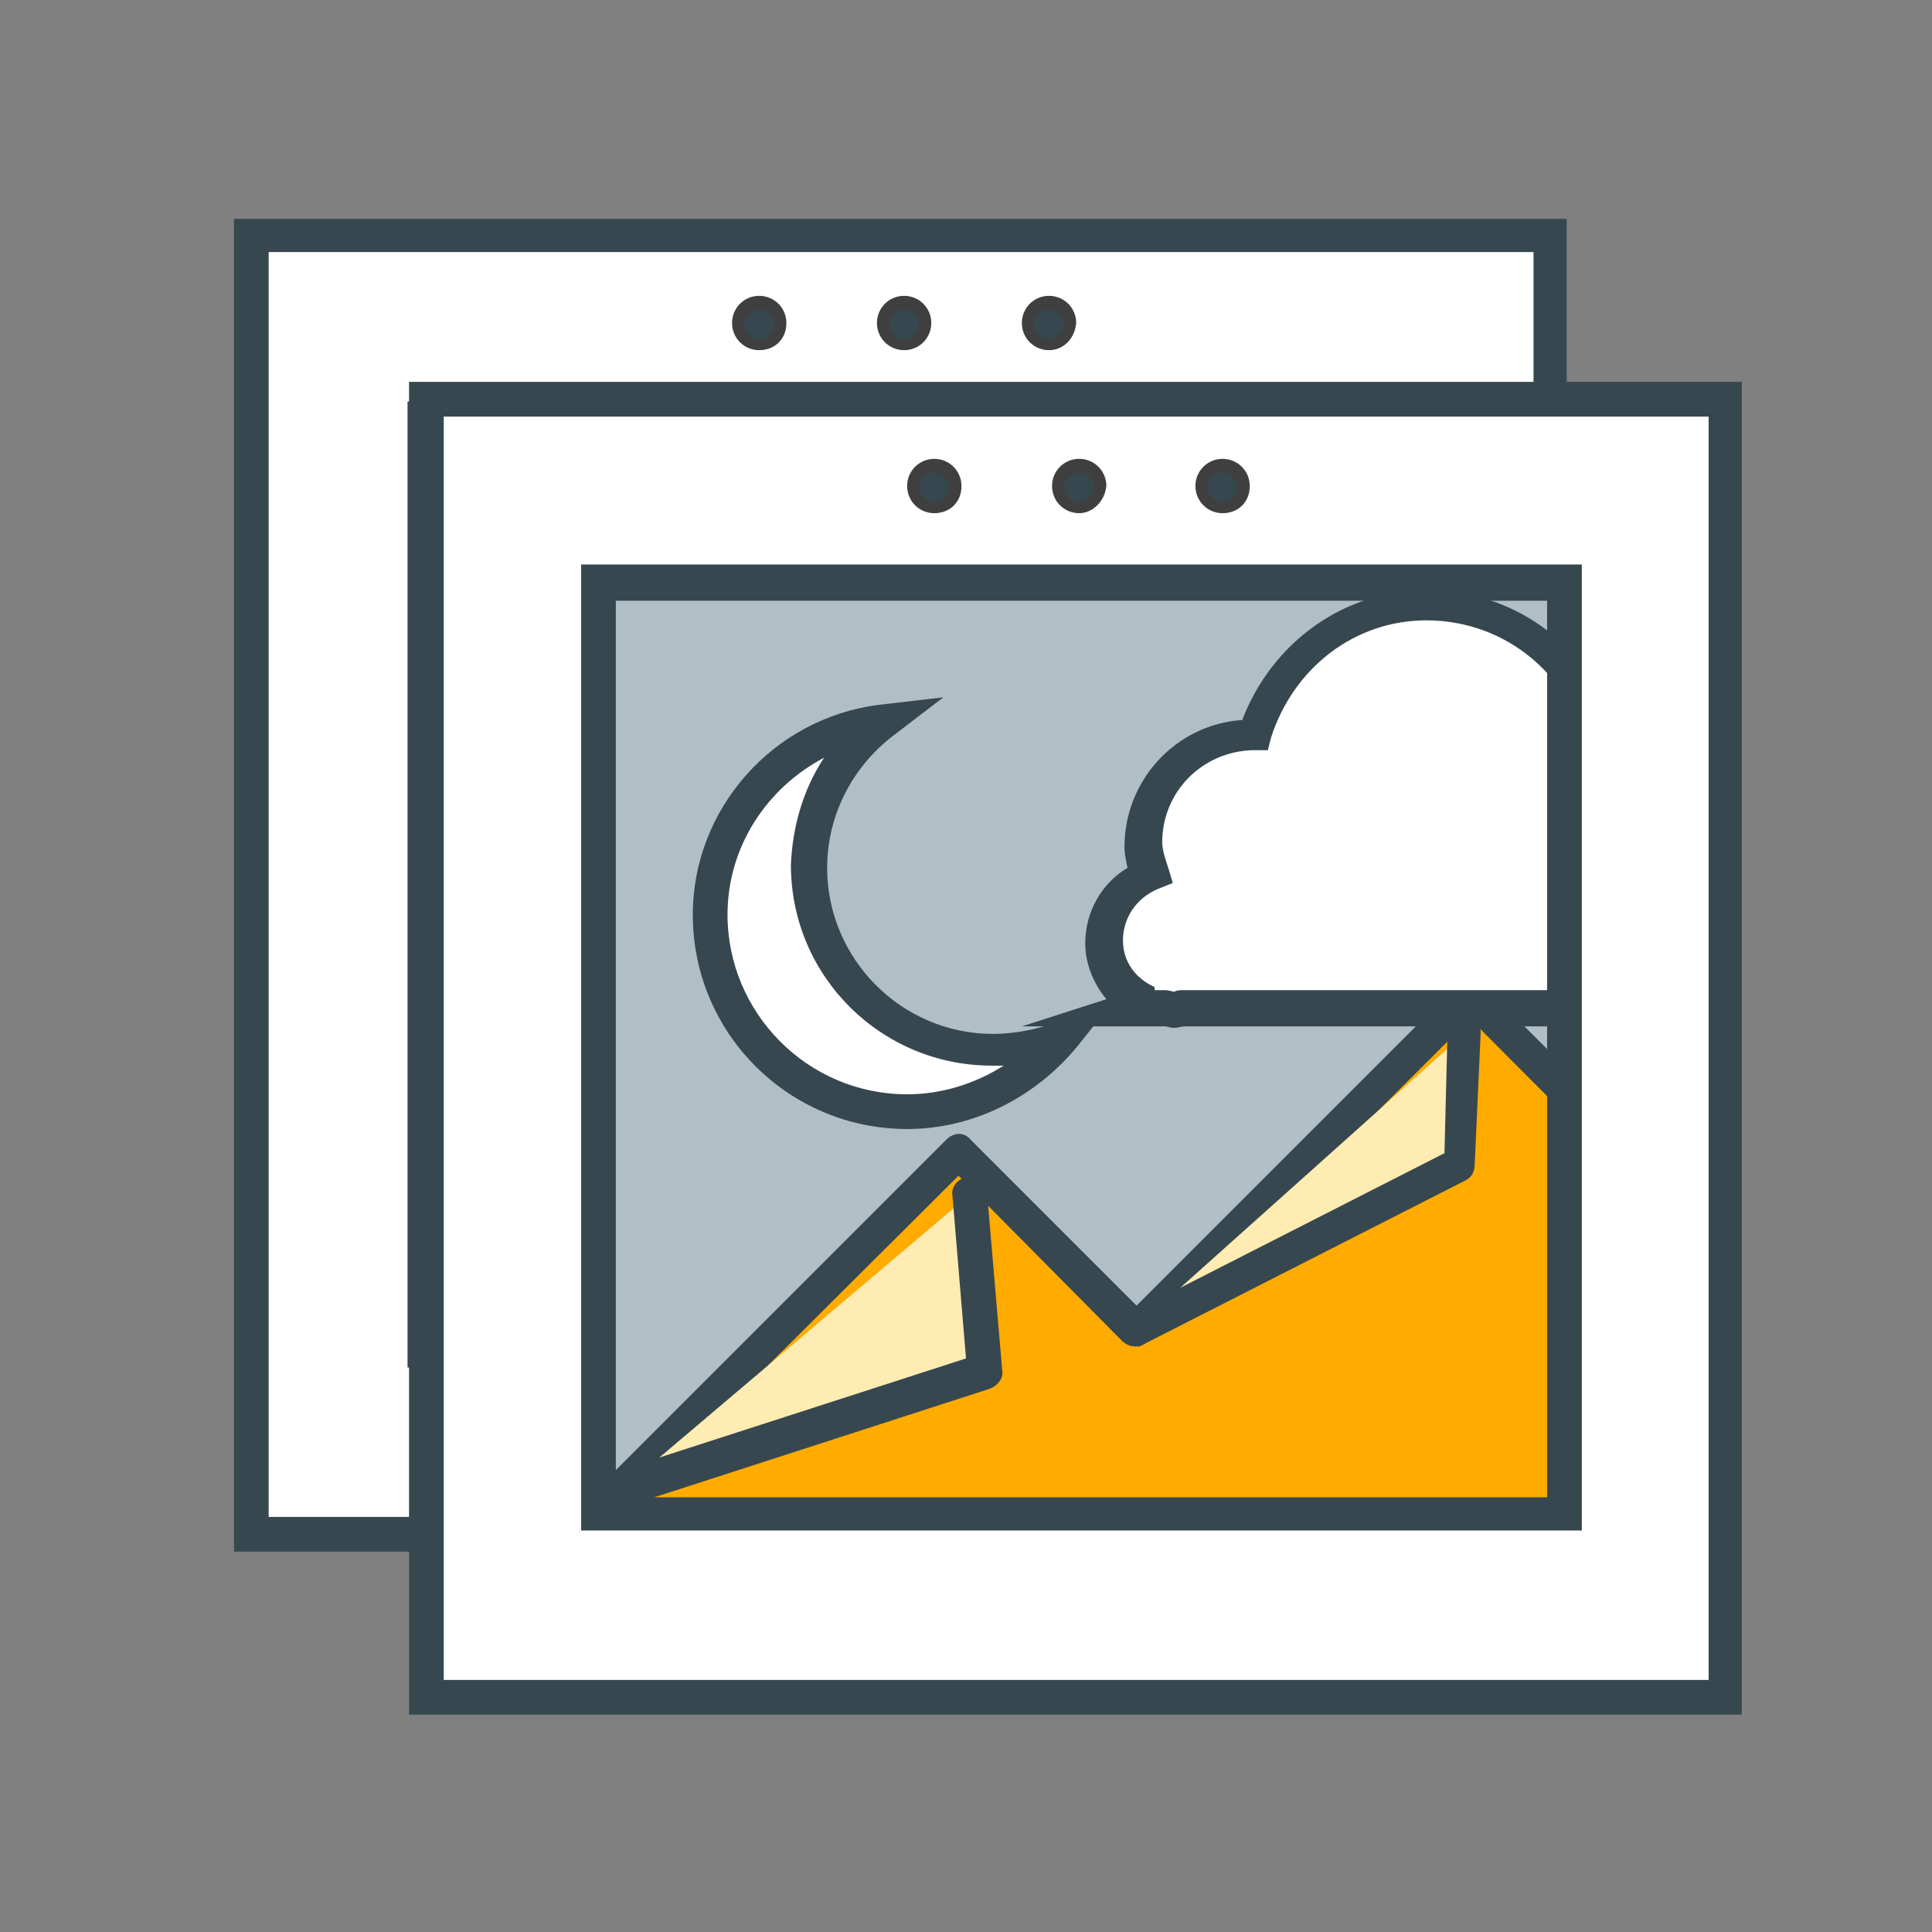 <svg viewBox="0 0 128 128" xmlns="http://www.w3.org/2000/svg" xmlns:xlink="http://www.w3.org/1999/xlink"><rect x="0" y="0" width="128" height="128" fill="#808080" stroke="none"/><clipPath id="a"><path d="m27.7 27.4h64v61.7h-64z"/></clipPath><clipPath id="b"><path d="m27.7 27.4h64v61.7h-64z"/></clipPath><clipPath id="c"><path d="m39.3 38.2h64v61.7h-64z"/></clipPath><clipPath id="d"><path d="m39.3 38.2h64v61.7h-64z"/></clipPath><path d="m16.7 15.6h86.1v86.1h-86.1z" fill="#fff"/><path d="m103.9 102.8h-88.4v-88.3h88.3v88.3zm-86.1-2.3h83.8v-83.8h-83.8z" fill="#37474f"/><path d="m27.7 27.4h64v61.7h-64z" fill="#b0bec5"/><g clip-path="url(#a)"><path d="m28 89.4 23.9-23.9 11.8 11.7 22.1-22.1 12.2 12.3 14.2 14.2-11.5 23.3-53.7-8.9-18.7-1.1-1.4-4.1z" fill="#ffab00"/><path d="m100.7 106.1h-.2l-53.6-8.9-18.6-1.2c-.5 0-.8-.3-1-.8l-1.5-4.1c-.2-.4-.1-.8.2-1.1l1.1-1.4.1-.1 23.8-23.9c.5-.5 1.2-.5 1.6 0l11 11 21.3-21.3c.5-.5 1.2-.5 1.6 0l26.4 26.4c.4.4.5.8.2 1.3l-11.5 23.4c-.1.5-.5.7-.9.7zm-71.5-12.4 17.9 1.1h.2l52.9 8.8 10.7-21.9-25-25.1-21.5 21.5c-.2.2-.5.3-.8.3s-.6-.2-.8-.3l-10.9-11-23.1 23.1-.7.8z" fill="#37474f"/></g><g clip-path="url(#b)"><path d="m115.8 50.8c0-2.4-1.7-4.2-3.9-4.6-.5-2.2-2.3-3.9-4.6-3.9-2 0-3.7 1.2-4.4 2.9-.5-.2-1.1-.5-1.6-.5 0-.2.1-.2.1-.3 0-4-3.2-7.2-7.2-7.2-1.8-4.6-6.1-7.8-11.3-7.8-5.4 0-9.9 3.7-11.4 8.6h-.2c-4 0-7.2 3.3-7.2 7.2 0 .8.2 1.4.5 2.1-1.8.7-3 2.4-3 4.5 0 1.9 1.1 3.4 2.7 4.2l-.8.3h2.4c.2 0 .4.2.6.2s.4-.2.6-.2h46.9l-2.4-.6c2.3-.6 4.2-2.5 4.2-4.9zm-12.4 2.3c.6-.5 1.2-1.1 1.5-1.8.5.2.8.4 1.4.5.2 1.1.8 2.1 1.6 2.7z" fill="#fff"/><path d="m66.3 57.3c-.3 0-.5-.1-.6-.1h-9.5l5.6-1.8c-.9-1.1-1.4-2.4-1.4-3.7 0-2.1 1.1-4 2.8-5-.1-.5-.2-.9-.2-1.4 0-4.4 3.4-8.1 7.8-8.4 2-5.2 6.8-8.6 12.2-8.6 5.3 0 9.9 3 12 7.8 4 .4 7.2 3.7 7.5 7.7 1.1-1.5 2.9-2.5 4.9-2.5 2.6 0 4.8 1.7 5.6 4.1 2.4.8 4.1 3 4.1 5.6 0 1.7-.8 3.2-2 4.3l8.5 2.1h-56.7c-.2-.2-.4-.1-.6-.1zm-1.3-2.5h.7c.2 0 .5.1.6.1.2-.1.4-.1.6-.1h38.4l-4.3-1.3 1.8-1.4c.6-.5 1-.9 1.2-1.4l.5-1.1 1.1.6c.3.2.6.3 1.1.4l.8.2.2.8c.2.8.5 1.5 1.2 2.1l1.1.9 1.7-.2c2-.2 3.3-1.7 3.3-3.5s-1.2-3.2-3-3.5l-.8-.2-.2-.8c-.4-1.8-1.8-3-3.5-3-1.4 0-2.7.8-3.4 2.2l-.5 1.1-1.1-.5c-.4-.2-.8-.3-1.2-.4l-1.1-.2.2-1.1c0-.1 0-.2.1-.3-.1-3.3-2.7-5.9-6.1-6h-.8l-.3-.8c-1.6-4.3-5.6-7.1-10.2-7.1-4.7 0-8.8 3.1-10.3 7.8l-.2.8h-1c-3.4.1-6 2.8-6 6.1 0 .5.2 1.1.4 1.7l.3 1-1.3.3c-1.4.6-2.3 1.9-2.3 3.4 0 1.4.8 2.5 2.1 3.1z" fill="#37474f"/></g><path d="m93.2 90.6h-66.2v-64h66.3v64zm-64-2.3h61.7v-59.4h-61.7z" fill="#37474f"/><path d="m29.9 87.6 23.8-7.6-1-11.7" fill="#ffecb3"/><path d="m29.9 88.8c-.5 0-.9-.3-1.1-.8-.2-.6.2-1.2.8-1.4l22.9-7.4-.9-10.8c-.1-.6.4-1.2 1.1-1.2.6-.1 1.2.4 1.2 1.1l1 11.7c.1.5-.3 1-.8 1.2l-23.8 7.7c-.2-.1-.3-.1-.4-.1z" fill="#37474f"/><path d="m63.7 77.2 21.6-10.9.2-8.7" fill="#ffecb3"/><path d="m63.7 78.4c-.4 0-.8-.2-1-.6-.3-.5-.1-1.2.5-1.5l21-10.7.2-8c0-.6.5-1.1 1.1-1.1s1.1.5 1.1 1.1l-.4 8.8c0 .4-.2.8-.6 1l-21.6 11z" fill="#37474f"/><path d="m54.1 58.6c-6.7 0-12.1-5.4-12.1-12.1 0-4 1.9-7.4 4.8-9.6-6.4.8-11.3 6.2-11.3 12.9 0 7.2 5.8 13 13 13 4.2 0 7.9-2.1 10.3-5.2-1.5.7-3 1-4.7 1z" fill="#fff"/><path d="m48.5 64c-7.8 0-14.2-6.3-14.2-14.2 0-7 5.3-13 12.3-13.9l4.3-.5-3.4 2.6c-2.7 2.1-4.3 5.3-4.3 8.7 0 6 4.9 11 11 11 1.4 0 2.9-.3 4.3-.8l4-1.8-2.7 3.4c-2.8 3.4-6.9 5.5-11.3 5.5zm-5.5-24.6c-3.8 2-6.4 5.9-6.4 10.4 0 6.5 5.3 11.9 11.9 11.9 2.3 0 4.5-.7 6.4-1.9h-.8c-7.3 0-13.3-5.9-13.3-13.3.1-2.6.9-5 2.2-7.1z" fill="#37474f"/><path d="m68.1 21.5c0-.8.6-1.4 1.4-1.4s1.4.6 1.4 1.4-.6 1.4-1.4 1.4-1.4-.7-1.4-1.4z" fill="#37474f"/><path d="m69.5 23.2c-1 0-1.8-.8-1.8-1.8s.8-1.8 1.8-1.8 1.8.8 1.8 1.8c-.1 1.1-.9 1.8-1.8 1.8zm0-2.7c-.5 0-1 .5-1 1s.5 1 1 1 1-.5 1-1c-.1-.6-.5-1-1-1z" fill="#3f3f3f"/><path d="m58.6 21.5c0-.8.6-1.4 1.4-1.4s1.4.6 1.4 1.4-.6 1.4-1.4 1.4-1.4-.7-1.4-1.4z" fill="#37474f"/><path d="m59.9 23.2c-1 0-1.8-.8-1.8-1.8s.8-1.8 1.8-1.8 1.8.8 1.8 1.8-.8 1.8-1.8 1.8zm0-2.7c-.5 0-1 .5-1 1s.5 1 1 1 1-.5 1-1c0-.6-.4-1-1-1z" fill="#3f3f3f"/><path d="m49 21.5c0-.8.6-1.4 1.4-1.4s1.4.6 1.4 1.4-.6 1.4-1.4 1.4c-.8-.1-1.4-.7-1.4-1.4z" fill="#37474f"/><path d="m50.3 23.2c-1 0-1.8-.8-1.8-1.8s.8-1.8 1.8-1.8 1.8.8 1.8 1.8c0 1.1-.8 1.8-1.8 1.8zm0-2.7c-.5 0-1 .5-1 1s.5 1 1 1 1-.5 1-1c0-.6-.4-1-1-1z" fill="#3f3f3f"/><path d="m28.2 26.4h86.1v86.1h-86.1z" fill="#fff"/><path d="m115.4 113.6h-88.3v-88.3h88.3zm-86-2.3h83.8v-83.7h-83.8z" fill="#37474f"/><path d="m39.3 38.2h64v61.7h-64z" fill="#b0bec5"/><g clip-path="url(#c)"><path d="m39.5 100.2 23.9-23.9 11.8 11.7 22.1-22 12.3 12.2 14.1 14.2-11.5 23.4-53.7-8.9-18.6-1.2-1.5-4.1z" fill="#ffab00"/><path d="m112.2 116.9h-.2l-53.5-8.9-18.6-1.1c-.5 0-.8-.3-1-.8l-1.5-4.1c-.2-.4-.1-.8.2-1.1l1.1-1.4.1-.1 23.9-23.9c.5-.5 1.2-.5 1.6 0l11 11 21.3-21.3c.5-.5 1.2-.5 1.6 0l26.4 26.4c.4.4.5.8.2 1.3l-11.5 23.4c-.2.4-.7.6-1.1.6zm-71.5-12.3 17.9 1.1h.2l52.9 8.8 10.7-21.9-25-25.1-21.4 21.4c-.2.2-.5.3-.8.3s-.6-.2-.8-.3l-10.9-11-23.2 23.1-.7.8z" fill="#37474f"/></g><g clip-path="url(#d)"><path d="m127.4 61.6c0-2.4-1.7-4.2-3.9-4.6-.5-2.2-2.3-3.9-4.6-3.9-2 0-3.7 1.2-4.4 2.9-.5-.2-1.1-.5-1.6-.5 0-.2.1-.2.1-.3 0-4-3.2-7.2-7.2-7.2-1.8-4.6-6.1-7.8-11.3-7.8-5.4 0-9.9 3.7-11.4 8.6h-.2c-4 0-7.2 3.3-7.2 7.2 0 .8.2 1.4.5 2.1-1.8.7-3 2.4-3 4.5 0 1.9 1.1 3.4 2.7 4.2l-.8.3h2.4c.2 0 .4.2.6.2s.4-.2.6-.2h47.1l-2.4-.6c2.1-.6 4-2.5 4-4.9zm-12.4 2.3c.6-.5 1.2-1.1 1.5-1.8.5.2.8.4 1.4.5.2 1.1.8 2.1 1.6 2.7z" fill="#fff"/><path d="m77.8 68.1c-.3 0-.5-.1-.6-.1h-9.5l5.6-1.8c-.9-1.1-1.4-2.4-1.4-3.7 0-2.1 1.1-4 2.8-5-.1-.5-.2-.9-.2-1.4 0-4.4 3.4-8.1 7.8-8.4 2-5.2 6.8-8.6 12.2-8.6 5.3 0 9.9 3 12 7.8 4 .4 7.2 3.7 7.5 7.7 1.1-1.5 2.9-2.5 4.9-2.5 2.6 0 4.8 1.7 5.6 4.1 2.4.8 4.1 3 4.1 5.6 0 1.7-.8 3.2-2 4.3l8.4 1.9h-56.5c-.2 0-.5.1-.7.1zm-1.3-2.5h.7c.2 0 .5.1.6.1.2-.1.4-.1.6-.1h38.4l-4.3-1.3 1.8-1.4c.6-.5 1-.9 1.2-1.4l.5-1.1 1.1.6c.3.2.6.3 1.1.4l.8.2.2.8c.2.8.5 1.5 1.2 2.1l1.1.9 1.7-.2c2-.2 3.3-1.7 3.3-3.5s-1.2-3.2-3-3.5l-.8-.2-.2-.8c-.4-1.8-1.8-3-3.5-3-1.4 0-2.7.8-3.4 2.2l-.5 1.1-1.1-.5c-.4-.2-.8-.3-1.2-.4l-1.1-.2.2-1.1c0-.1 0-.2.1-.3-.1-3.3-2.7-5.9-6.1-6h-.9l-.3-.8c-1.6-4.3-5.6-7.1-10.2-7.1-4.7 0-8.8 3.1-10.3 7.8l-.2.8h-1c-3.4.1-6 2.8-6 6.1 0 .5.2 1.1.4 1.7l.3 1-1 .4c-1.4.6-2.3 1.9-2.3 3.4 0 1.4.8 2.5 2.1 3.1z" fill="#37474f"/></g><path d="m104.8 101.4h-66.3v-64h66.3zm-64-2.2h61.7v-59.4h-61.7z" fill="#37474f"/><path d="m41.4 98.5 23.9-7.7-1-11.7" fill="#ffecb3"/><path d="m41.4 99.6c-.5 0-.9-.3-1.1-.8-.2-.6.2-1.2.8-1.4l22.9-7.4-.9-10.8c-.1-.6.4-1.2 1.1-1.2.6-.1 1.2.4 1.2 1.1l1 11.7c.1.5-.3 1-.8 1.2l-23.8 7.7c-.2-.1-.2-.1-.4-.1z" fill="#37474f"/><path d="m75.2 88 21.7-10.9.2-8.7" fill="#ffecb3"/><path d="m75.2 89.2c-.4 0-.8-.2-1-.6-.3-.5-.1-1.2.5-1.5l21-10.7.2-8c0-.6.5-1.1 1.1-1.1s1.1.5 1.1 1.1l-.4 8.8c0 .4-.2.8-.6 1l-21.6 11z" fill="#37474f"/><path d="m65.6 69.5c-6.7 0-12.1-5.4-12.1-12.1 0-4 1.9-7.4 4.8-9.6-6.4.8-11.3 6.2-11.3 12.8 0 7.2 5.8 13 13 13 4.2 0 7.9-2.1 10.3-5.2-1.4.8-2.9 1.1-4.7 1.1z" fill="#fff"/><path d="m60.1 74.8c-7.8 0-14.2-6.3-14.2-14.2 0-7 5.3-13 12.3-13.9l4.3-.5-3.4 2.6c-2.7 2.1-4.3 5.3-4.3 8.7 0 6 4.9 11 11 11 1.4 0 2.9-.3 4.3-.8l4-1.8-2.7 3.4c-2.8 3.4-6.9 5.5-11.3 5.5zm-5.5-24.6c-3.8 2-6.4 5.9-6.4 10.4 0 6.5 5.3 11.9 11.9 11.9 2.3 0 4.5-.7 6.4-1.9h-.8c-7.3 0-13.3-5.9-13.3-13.3.1-2.5.8-5 2.2-7.1z" fill="#37474f"/><path d="m79.6 32.3c0-.8.6-1.4 1.4-1.4s1.4.6 1.4 1.4-.6 1.4-1.4 1.4-1.4-.6-1.4-1.4z" fill="#37474f"/><path d="m81 34c-1 0-1.8-.8-1.8-1.8s.8-1.8 1.8-1.8 1.8.8 1.8 1.8c0 1.1-.8 1.8-1.8 1.8zm0-2.7c-.5 0-1 .5-1 1s.5 1 1 1 1-.5 1-1-.5-1-1-1z" fill="#3f3f3f"/><path d="m70.1 32.3c0-.8.6-1.4 1.4-1.4s1.4.6 1.4 1.4-.6 1.4-1.4 1.4-1.4-.6-1.4-1.4z" fill="#37474f"/><path d="m71.5 34c-1 0-1.8-.8-1.8-1.8s.8-1.8 1.8-1.8 1.8.8 1.8 1.8c-.1 1-.9 1.8-1.8 1.8zm0-2.7c-.5 0-1 .5-1 1s.5 1 1 1 1-.5 1-1-.5-1-1-1z" fill="#3f3f3f"/><path d="m60.5 32.3c0-.8.6-1.4 1.4-1.4s1.4.6 1.4 1.4-.6 1.4-1.4 1.4-1.4-.6-1.4-1.4z" fill="#37474f"/><path d="m61.9 34c-1 0-1.8-.8-1.8-1.8s.8-1.8 1.8-1.8 1.8.8 1.8 1.8c0 1.1-.8 1.8-1.8 1.8zm0-2.7c-.5 0-1 .5-1 1s.5 1 1 1 1-.5 1-1-.5-1-1-1z" fill="#3f3f3f"/></svg>